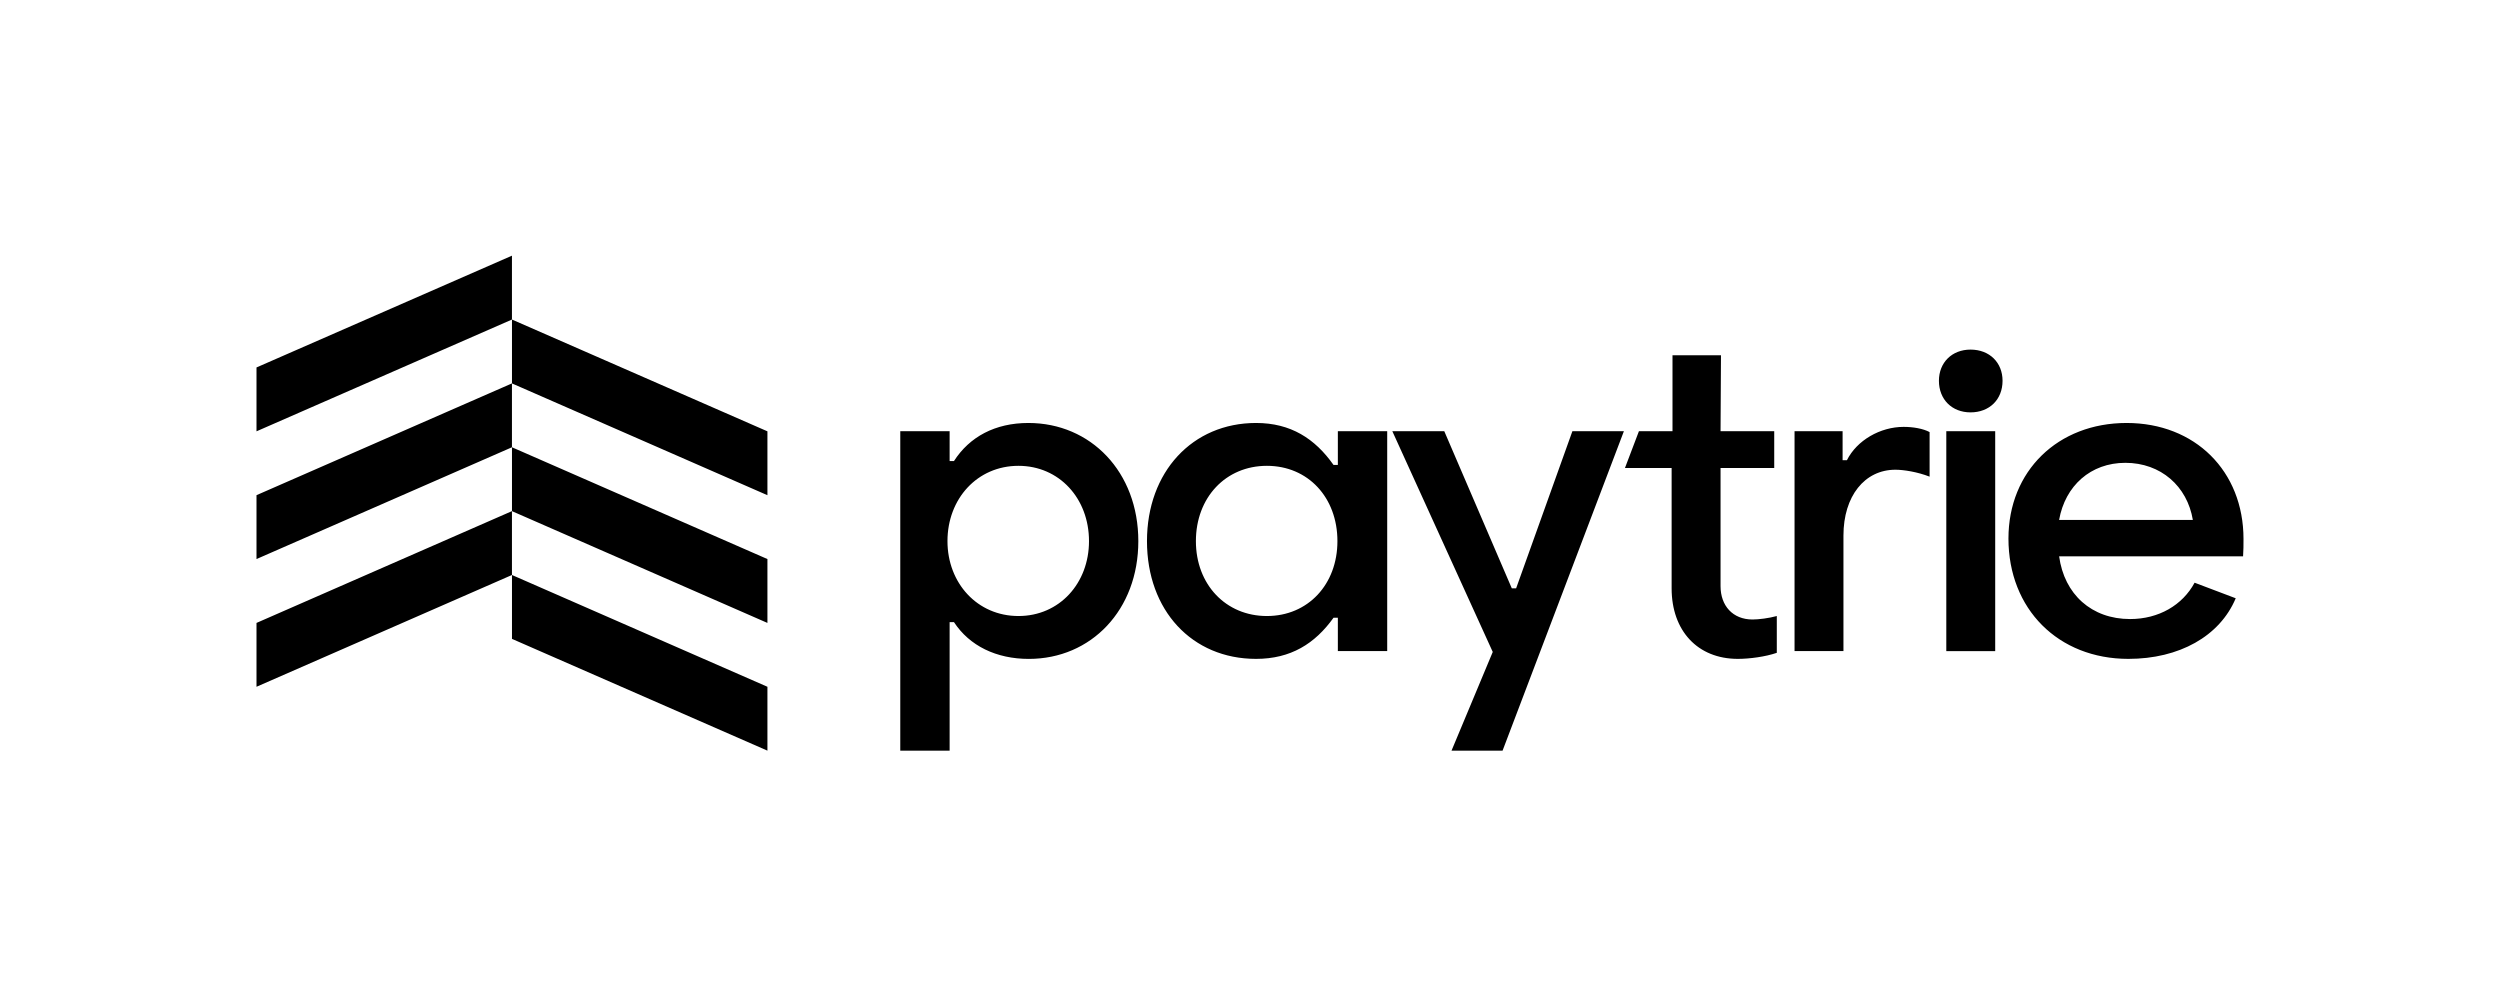 <?xml version="1.0" encoding="utf-8"?>
<!-- Generator: Adobe Illustrator 26.2.1, SVG Export Plug-In . SVG Version: 6.00 Build 0)  -->
<svg version="1.1" id="paytrie-lockup-horizontal" xmlns="http://www.w3.org/2000/svg" xmlns:xlink="http://www.w3.org/1999/xlink"
	 x="0px" y="0px" viewBox="0 0 1000 402.53" style="enable-background:new 0 0 1000 402.53;" xml:space="preserve">
<path d="M102.6,146.98l102.18-44.71v25.55L102.6,172.53V146.98z M102.6,223.62l102.18-44.71v-25.55L102.6,198.07V223.62z
	 M102.6,274.71l102.18-44.71v-25.55L102.6,249.17V274.71z M306.97,172.53l-102.18-44.71v25.55l102.18,44.71V172.53z M306.97,223.62
	l-102.18-44.71v25.55l102.18,44.71V223.62z M306.97,274.71l-102.18-44.71v25.55l102.18,44.71V274.71z M411.36,169.19
	c-13.33,0-23.55,5.54-29.78,15.24h-1.73v-11.95h-19.74v127.78h19.74v-51.42h1.73c6.23,9.52,16.97,14.72,29.95,14.72
	c24.93,0,43.8-19.56,43.8-47.09C455.34,188.76,436.29,169.19,411.36,169.19z M407.38,186.33c16.27,0,28.22,12.99,28.22,30.13
	c0,16.79-11.77,29.95-28.22,29.95c-16.45,0-28.39-13.16-28.39-29.95C378.98,199.49,390.93,186.33,407.38,186.33z M502.42,263.55
	c13.85,0,23.55-6.06,30.99-16.45h1.73v13.33h19.74v-87.95h-19.74v13.5h-1.73c-7.44-10.56-17.14-16.79-30.99-16.79
	c-25.45,0-43.63,19.56-43.63,47.27S476.8,263.55,502.42,263.55z M506.75,246.41c-16.45,0-28.39-12.64-28.39-29.95
	c0-17.49,11.95-30.13,28.39-30.13c16.45,0,28.22,12.64,28.22,30.13C534.97,233.77,523.2,246.41,506.75,246.41z M737.38,260.44
	v-46.23c0-15.76,8.48-26.32,20.78-26.32c3.29,0,8.83,0.87,13.68,2.77v-17.83c-2.6-1.39-6.58-2.08-10.39-2.08
	c-9.35,0-18.7,5.37-22.68,13.33h-1.73v-11.6h-19.22v87.95H737.38z M788.21,164.95c7.62,0,12.81-5.19,12.81-12.64
	c0-7.27-5.19-12.47-12.81-12.47c-7.44,0-12.64,5.19-12.64,12.47C775.57,159.76,780.76,164.95,788.21,164.95z M798.08,260.44v-87.95
	h-19.56v87.95H798.08z M851.35,263.55c20.26,0,36.53-9,42.94-24.24l-16.45-6.23c-4.85,9-14.37,14.54-25.8,14.54
	c-15.41,0-26.32-9.87-28.39-25.1h73.58c0.17-2.08,0.17-4.85,0.17-6.93c0-27.18-19.39-46.4-46.75-46.4
	c-27.53,0-47.27,19.22-47.27,46.23C803.39,243.64,823.3,263.55,851.35,263.55z M823.64,207.98c2.42-13.68,12.64-22.85,26.49-22.85
	c14.2,0,24.76,9.35,27.01,22.85H823.64z M710.72,246.41v14.72c-4.5,1.56-10.91,2.42-15.58,2.42c-16.1,0-26.49-11.25-26.49-28.22
	V187.2h-18.67l5.59-14.72H669l0-30.37h19.39l-0.17,30.37h21.47v14.72h-21.47v47.27c0,7.79,4.85,13.33,12.81,13.33
	C703.45,247.8,707.61,247.28,710.72,246.41z M597.1,260.78l-40.17-88.3h20.78l27.01,62.85h1.73l22.51-62.85h20.6l-48.53,127.78
	h-20.42L597.1,260.78z"/>
</svg>

